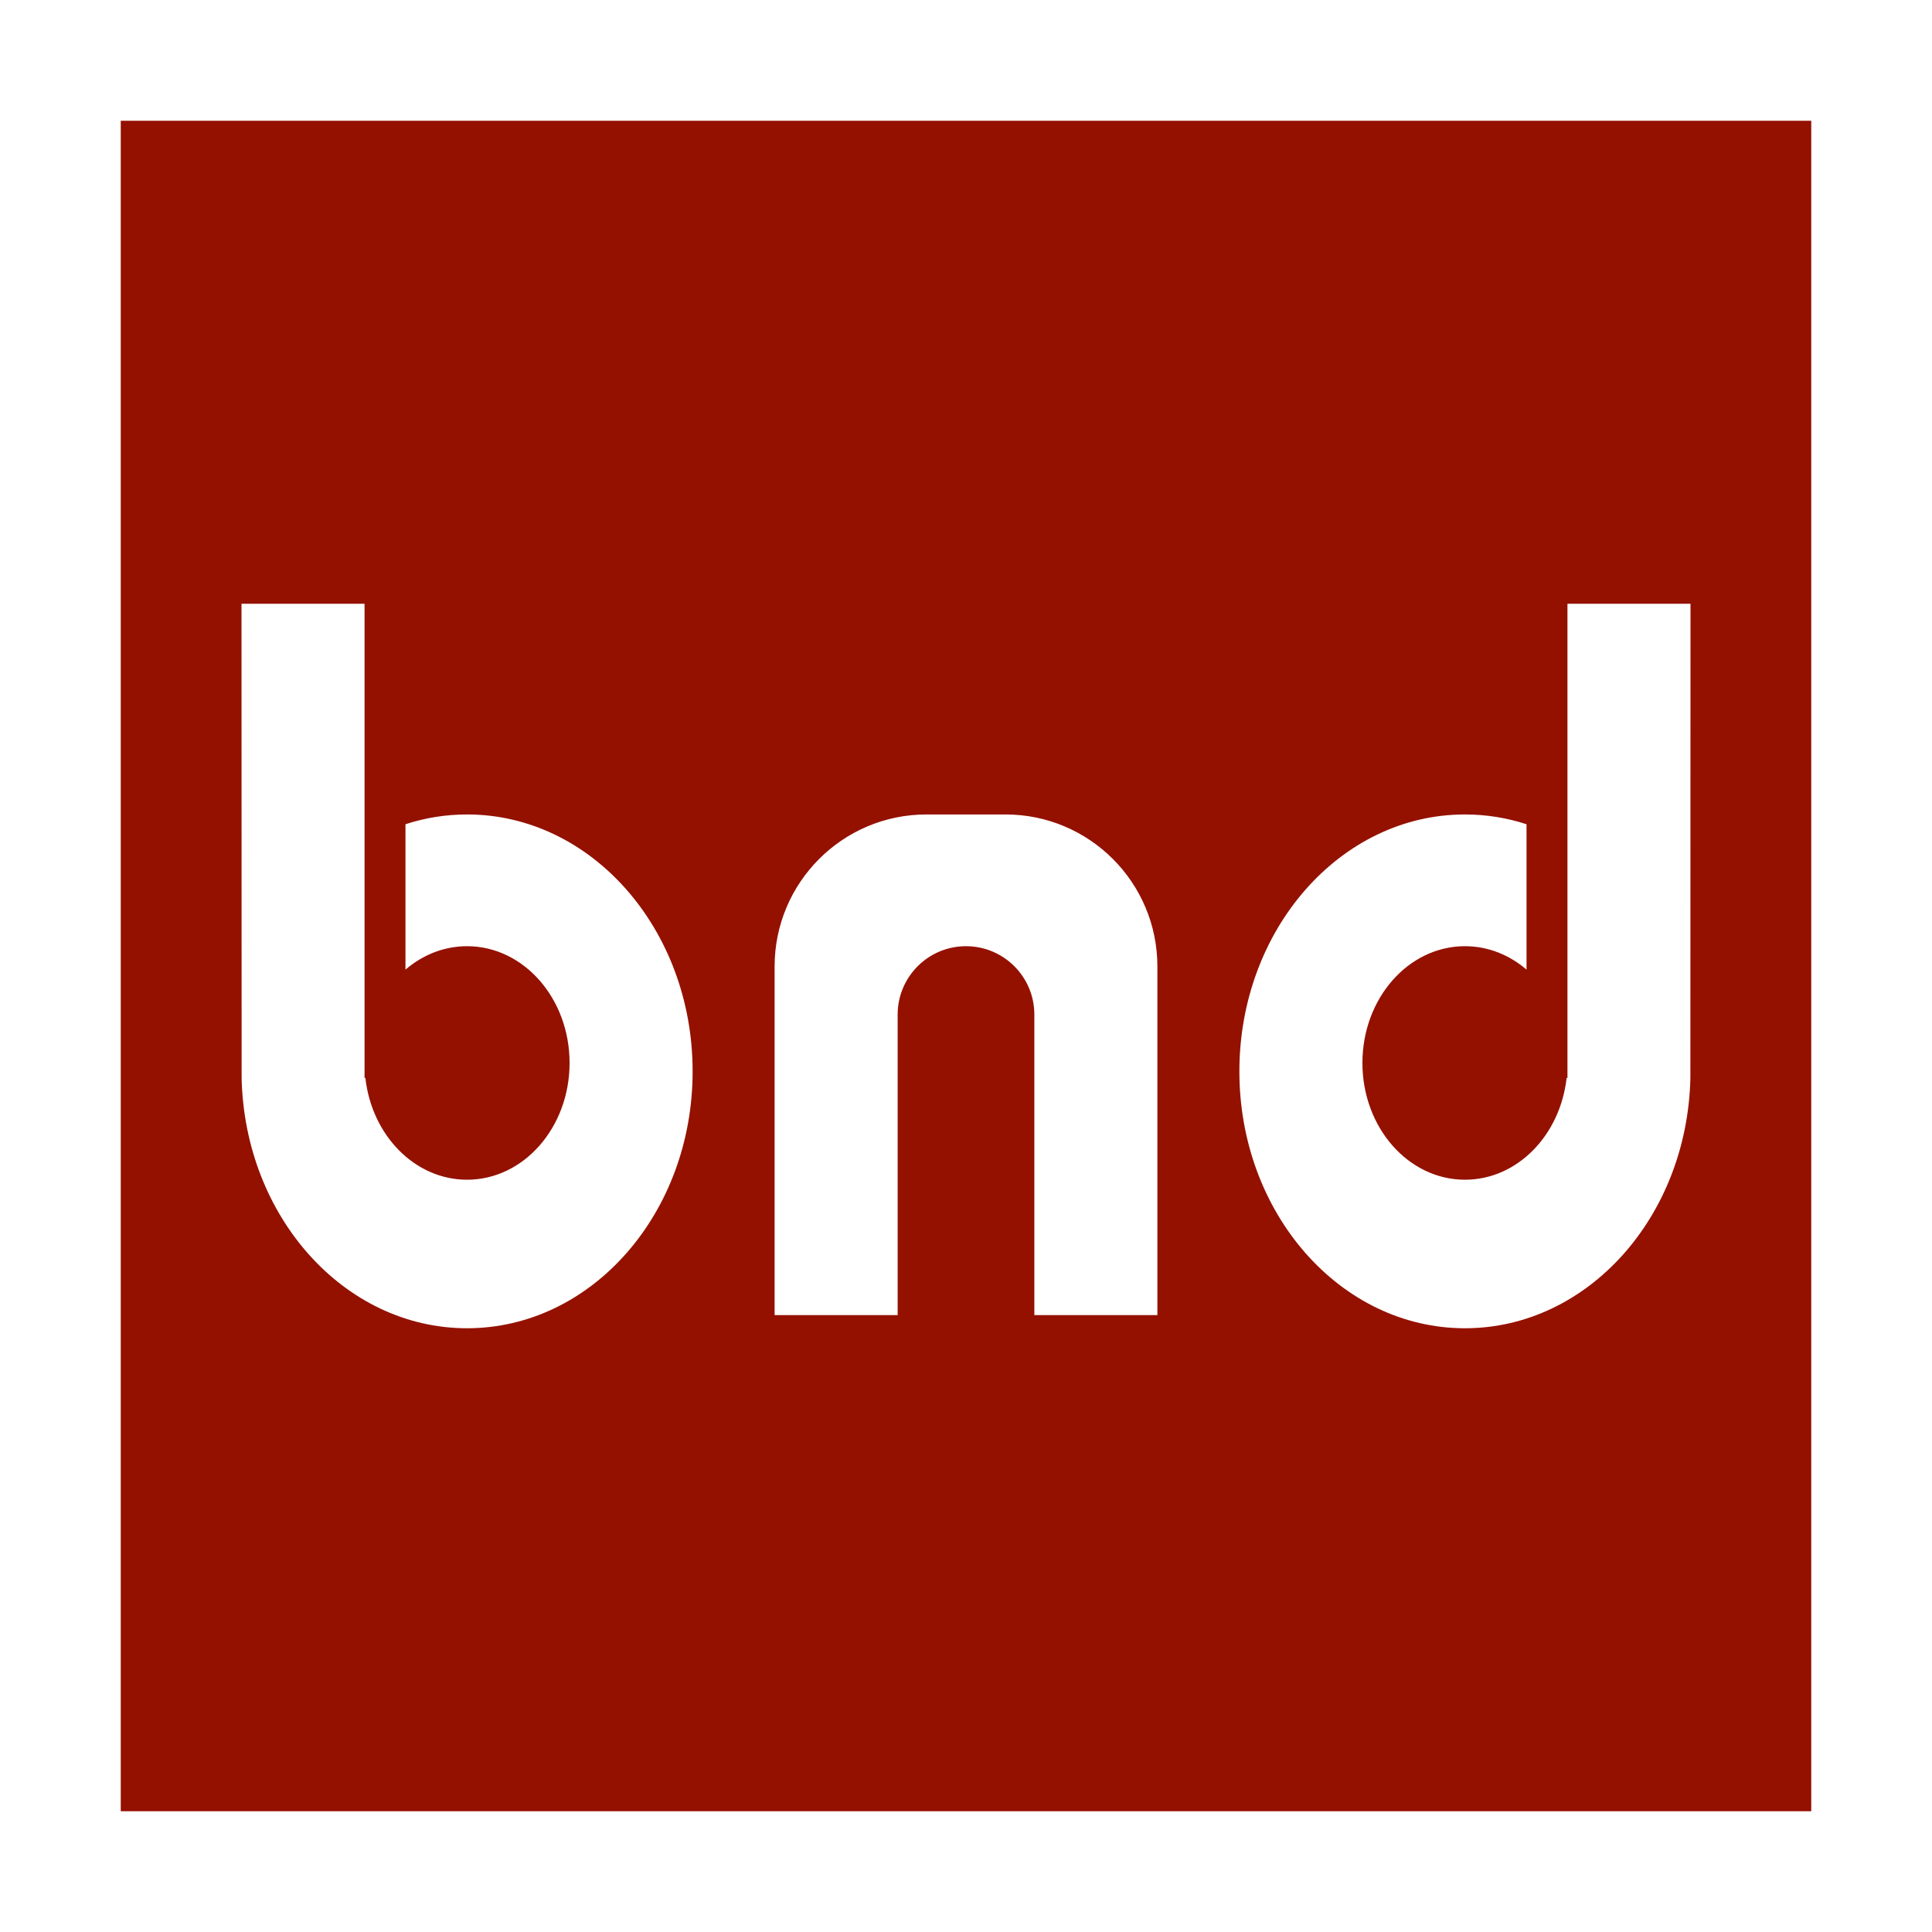 <svg xmlns="http://www.w3.org/2000/svg" width="16" height="16" viewBox="0 0 16 16">
  <path fill="#941100" d="M1,1 L15,1 L15,15 L1,15 L1,1 Z M3.019,8.927 L3.019,5 L2,5 L2.001,8.927 C2.026,10.077 2.852,11 3.868,11 C4.9,11 5.736,10.048 5.736,8.873 C5.736,7.698 4.9,6.745 3.868,6.745 C3.691,6.745 3.52,6.773 3.358,6.826 L3.358,8.03 C3.5,7.908 3.677,7.836 3.868,7.836 C4.337,7.836 4.717,8.269 4.717,8.803 C4.717,9.337 4.337,9.77 3.868,9.77 C3.436,9.77 3.079,9.403 3.026,8.927 L3.019,8.927 Z M12.981,8.927 L12.974,8.927 C12.921,9.403 12.564,9.77 12.132,9.77 C11.663,9.77 11.283,9.337 11.283,8.803 C11.283,8.269 11.663,7.836 12.132,7.836 C12.323,7.836 12.5,7.908 12.642,8.03 L12.642,6.826 C12.48,6.773 12.309,6.745 12.132,6.745 C11.1,6.745 10.264,7.698 10.264,8.873 C10.264,10.048 11.1,11 12.132,11 C13.148,11 13.974,10.077 13.999,8.927 L14,5 L12.981,5 L12.981,8.927 Z M8.566,10.891 L9.585,10.891 L9.585,8.004 C9.585,7.309 9.022,6.745 8.327,6.745 L7.673,6.745 C6.978,6.745 6.415,7.309 6.415,8.004 L6.415,10.891 L7.434,10.891 L7.434,8.402 C7.434,8.09 7.687,7.836 8,7.836 C8.313,7.836 8.566,8.09 8.566,8.402 L8.566,10.891 Z"/>
</svg>
